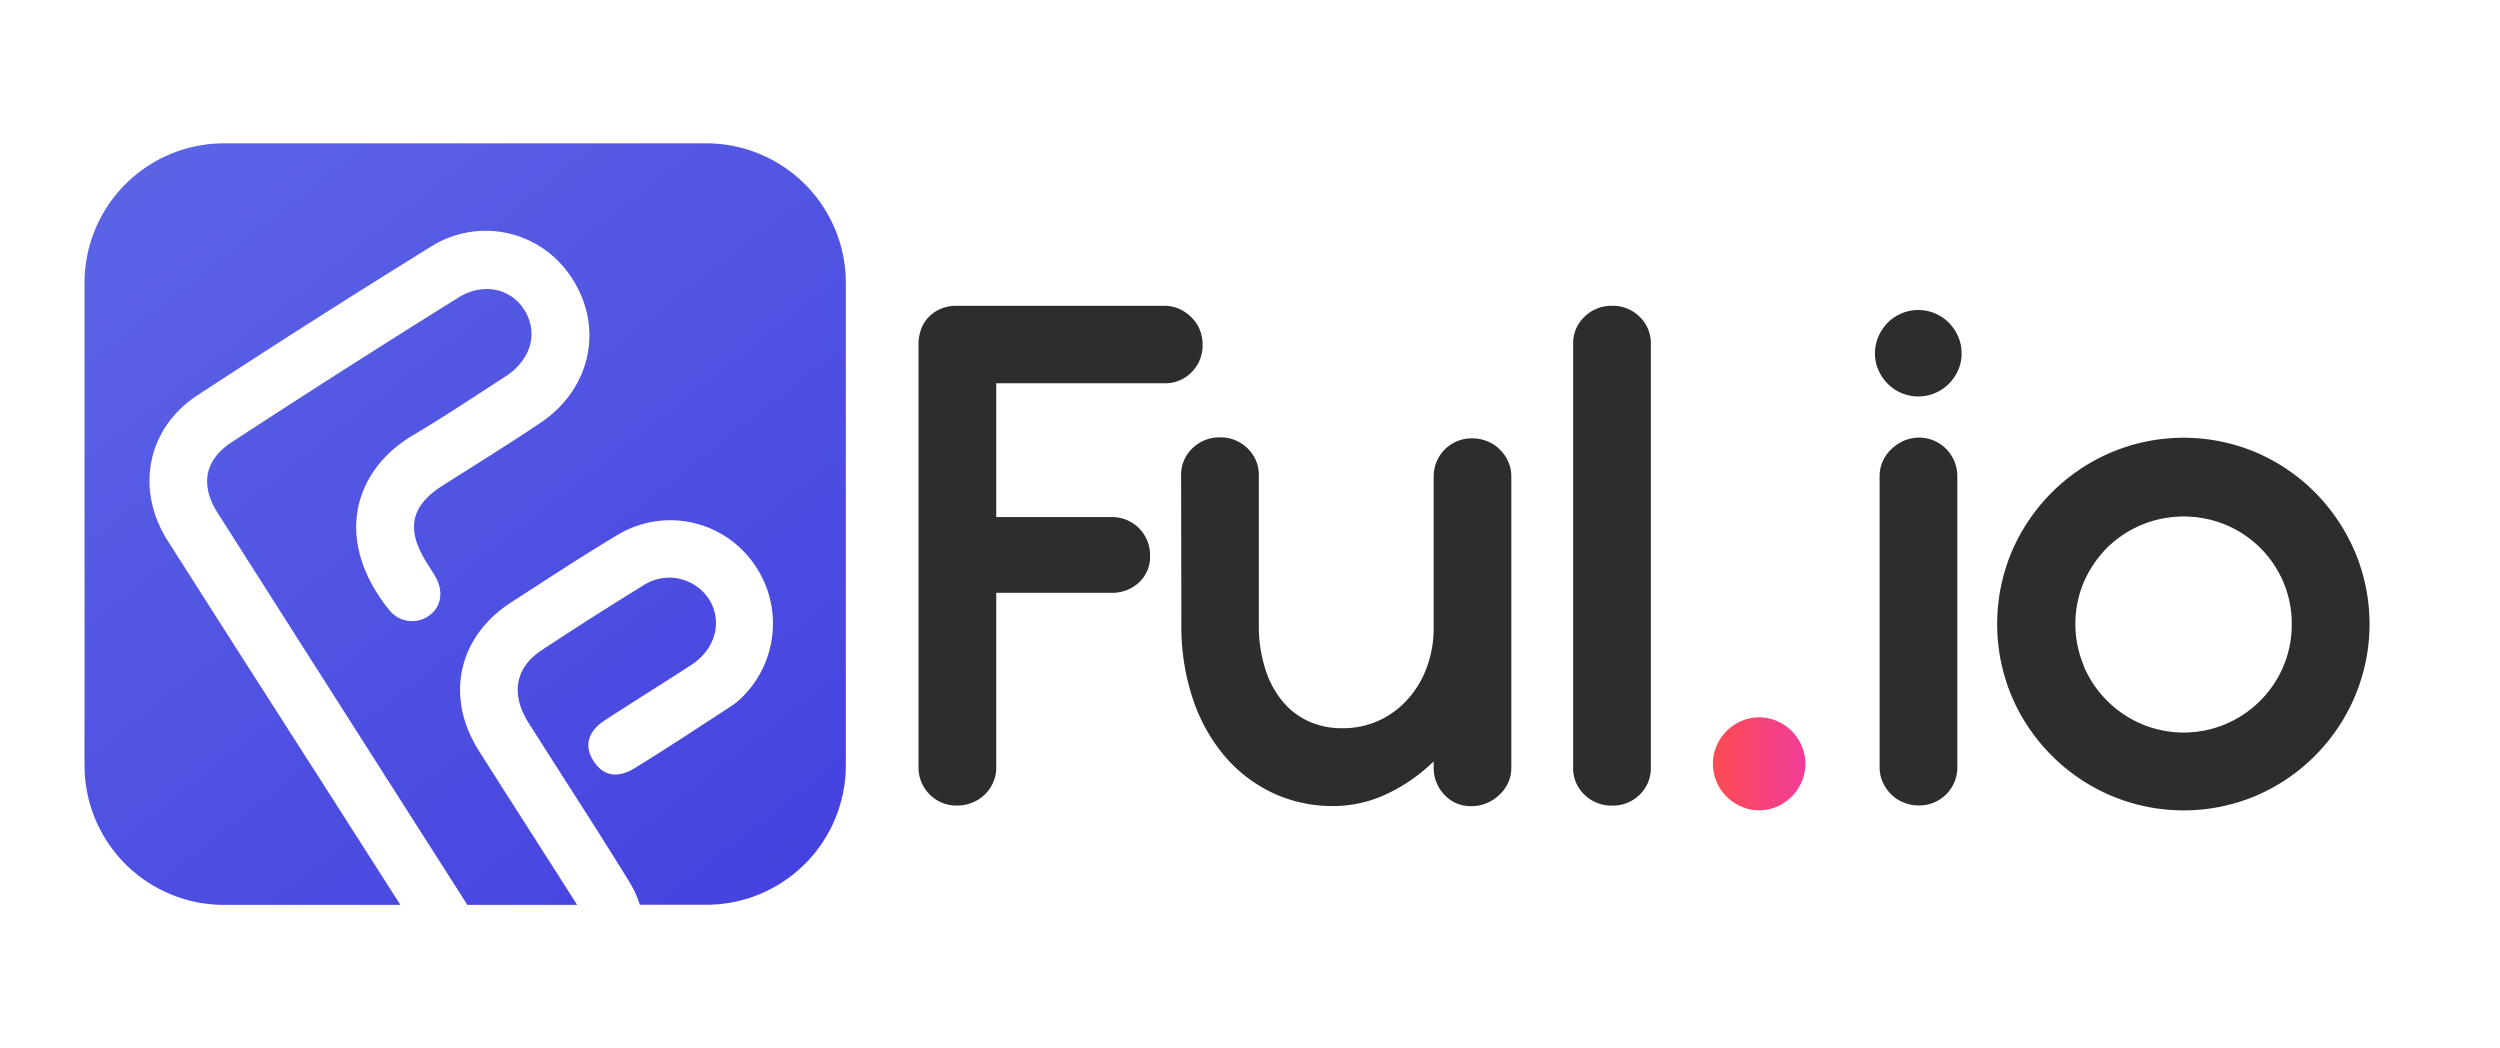 <?xml version="1.0" ?>
<svg xmlns="http://www.w3.org/2000/svg" class="w-24 h-14 text-indigo-600 fill-current" data-name="Layer 1" viewBox="0 0 414.06 173.62">
	<defs>
		<style>.cls-1{fill:#2d2d2d;}.cls-2{fill:url(#linear-gradient);}.cls-3{fill:url(#linear-gradient-2);}</style>
		<linearGradient id="linear-gradient" x1="283.7" y1="126.51" x2="299.03" y2="126.51" gradientUnits="userSpaceOnUse">
			<stop offset="0" stop-color="#fb4b50"/>
			<stop offset="1" stop-color="#f23c99"/>
		</linearGradient>
		<linearGradient id="linear-gradient-2" x1="10.03" y1="1.04" x2="148.64" y2="178.49" gradientUnits="userSpaceOnUse">
			<stop offset="0" stop-color="#5f6ae6"/>
			<stop offset="1" stop-color="#403ade"/>
		</linearGradient>
	</defs>
	<path class="cls-1 ondarkmode" d="M192.84,50.65a5.88,5.88,0,0,1,2.49.52,6.78,6.78,0,0,1,2,1.39,6.18,6.18,0,0,1,1.36,2,6.51,6.51,0,0,1,.49,2.52,6.25,6.25,0,0,1-1.82,4.56,6.05,6.05,0,0,1-4.52,1.84H165V85.64h19.08a6.29,6.29,0,0,1,6.4,6.4,5.77,5.77,0,0,1-1.84,4.43,6.46,6.46,0,0,1-4.56,1.71H165v28.91a6,6,0,0,1-.52,2.52,6.23,6.23,0,0,1-1.39,2,6.53,6.53,0,0,1-4.56,1.81,6.28,6.28,0,0,1-5.91-3.85,6.11,6.11,0,0,1-.49-2.49V56.86a6.91,6.91,0,0,1,.36-2.14,5.62,5.62,0,0,1,1.13-2,6.1,6.1,0,0,1,2-1.49,6.67,6.67,0,0,1,2.94-.58Z"/>
	<path class="cls-1" d="M195.62,78.78a6,6,0,0,1,1.87-4.53,6.39,6.39,0,0,1,4.59-1.81,6.31,6.31,0,0,1,4.53,1.81,6,6,0,0,1,1.88,4.52v24.8a23.52,23.52,0,0,0,1,7,15.88,15.88,0,0,0,2.75,5.36,12.15,12.15,0,0,0,4.33,3.46,13.16,13.16,0,0,0,5.79,1.22,14.18,14.18,0,0,0,6-1.26,14.41,14.41,0,0,0,4.78-3.52,16.18,16.18,0,0,0,3.17-5.29,18.8,18.8,0,0,0,1.14-6.65V79a6.29,6.29,0,0,1,6.4-6.4,6.46,6.46,0,0,1,2.49.49,6.16,6.16,0,0,1,2.07,1.36,6.85,6.85,0,0,1,1.39,2,6.25,6.25,0,0,1,.51,2.53v48.11a6.17,6.17,0,0,1-.51,2.52,6.37,6.37,0,0,1-1.43,2,6.87,6.87,0,0,1-2.1,1.39,6.29,6.29,0,0,1-2.55.52,5.93,5.93,0,0,1-4.5-1.89,6.47,6.47,0,0,1-1.77-4.61v-.91a28.35,28.35,0,0,1-7.77,5.39,20.64,20.64,0,0,1-8.79,2,23.17,23.17,0,0,1-10.28-2.26,23.79,23.79,0,0,1-8-6.27,29,29,0,0,1-5.14-9.51,37.91,37.91,0,0,1-1.81-12Z"/>
	<path class="cls-1" d="M273.42,127.09a6.1,6.1,0,0,1-1.85,4.53,6.28,6.28,0,0,1-4.56,1.81,6.39,6.39,0,0,1-4.59-1.81,6,6,0,0,1-1.87-4.53V57a6,6,0,0,1,1.87-4.53A6.35,6.35,0,0,1,267,50.65a6.24,6.24,0,0,1,4.56,1.81A6.1,6.1,0,0,1,273.42,57Z"/>
	<path class="cls-2" d="M284.31,123.53a7.77,7.77,0,0,1,4.08-4.1,7.14,7.14,0,0,1,2.94-.62,7.37,7.37,0,0,1,3,.62,8,8,0,0,1,2.42,1.65,7.89,7.89,0,0,1,1.65,2.45,7.45,7.45,0,0,1,0,5.95,7.82,7.82,0,0,1-1.65,2.46,8,8,0,0,1-2.42,1.65,7.36,7.36,0,0,1-3,.61,7.14,7.14,0,0,1-2.94-.61,7.92,7.92,0,0,1-2.43-1.65,7.82,7.82,0,0,1-1.65-2.46,7.56,7.56,0,0,1,0-5.95Z"/>
	<path class="cls-1" d="M311.12,55.73a7.4,7.4,0,0,1,1.55-2.3,7.15,7.15,0,0,1,10.09,0,7.4,7.4,0,0,1,1.55,2.3,6.86,6.86,0,0,1,.58,2.81,6.66,6.66,0,0,1-.58,2.78,7.45,7.45,0,0,1-1.55,2.26,7.15,7.15,0,0,1-10.09,0,7.45,7.45,0,0,1-1.55-2.26,6.66,6.66,0,0,1-.58-2.78A6.86,6.86,0,0,1,311.12,55.73ZM324.18,127a6.29,6.29,0,0,1-6.4,6.4,6.46,6.46,0,0,1-2.49-.49,6.09,6.09,0,0,1-2.07-1.35,6.83,6.83,0,0,1-1.39-2,6.08,6.08,0,0,1-.52-2.52V78.91a6,6,0,0,1,.52-2.52,6.35,6.35,0,0,1,1.42-2A7.45,7.45,0,0,1,315.32,73a6.39,6.39,0,0,1,5.05,0,6.46,6.46,0,0,1,2,1.39,6.46,6.46,0,0,1,1.81,4.56Z"/>
	<path class="cls-1" d="M333.2,91.36a31.15,31.15,0,0,1,16.46-16.43,30.86,30.86,0,0,1,24,0,31.17,31.17,0,0,1,9.77,6.63,31.6,31.6,0,0,1,6.59,9.8,30.82,30.82,0,0,1,0,24,31.05,31.05,0,0,1-16.36,16.43,30.86,30.86,0,0,1-24,0,31.15,31.15,0,0,1-16.46-16.43,30.94,30.94,0,0,1,0-24Zm11.93,19a18.14,18.14,0,0,0,9.54,9.54,17.89,17.89,0,0,0,14,0,18.16,18.16,0,0,0,5.69-3.85,17.81,17.81,0,0,0,5.21-12.64,17.66,17.66,0,0,0-1.39-7,17.78,17.78,0,0,0-9.51-9.47,18.25,18.25,0,0,0-14,0A18,18,0,0,0,349,90.71a18.49,18.49,0,0,0-3.85,5.66,17.82,17.82,0,0,0,0,13.94Z"/>
	<path class="cls-3" d="M117,23.74H37.07A23.11,23.11,0,0,0,14,46.86v79.9a23.1,23.1,0,0,0,23.11,23.11h29.2q-7.48-11.73-15-23.48l0,0Q39.51,108,27.76,89.53c-5.33-8.38-3.46-18.51,4.85-24Q51.75,53,71.23,40.94a16.94,16.94,0,0,1,23.65,5.39C100,54.4,97.79,64.47,89.56,70c-5.35,3.6-10.87,7-16.31,10.46-5.16,3.31-6,7.09-2.78,12.4.56.92,1.17,1.81,1.7,2.75,1.38,2.48.86,5.08-1.28,6.48a4.84,4.84,0,0,1-6.38-1C55,89.3,58.78,77.8,68.31,72.14c5.22-3.09,10.27-6.47,15.37-9.76,4.18-2.7,5.49-7.05,3.31-10.81s-6.88-4.89-11.06-2.29Q57,61.07,38.31,73.28c-4.52,3-5.14,7.16-2.24,11.71q20.64,32.46,41.34,64.88H95.58c-5.4-8.53-10.87-17-16.27-25.53-5.62-8.86-3.49-18.83,5.28-24.53C90.5,96,96.4,92.1,102.45,88.5a16.89,16.89,0,0,1,21.89,4.17,17.13,17.13,0,0,1-1.16,22.54,11.68,11.68,0,0,1-2,1.7c-5.34,3.46-10.65,7-16.06,10.31-2.9,1.8-5.29,1.27-6.85-1.23s-.89-4.88,1.93-6.71c4.75-3.09,9.58-6.09,14.34-9.18,4-2.62,5.2-7.28,2.84-10.93A7.86,7.86,0,0,0,106.48,97Q98,102.22,89.65,107.73c-4.35,2.88-5.08,7.31-2.1,12,5.54,8.77,11.23,17.45,16.66,26.29a17.37,17.37,0,0,1,1.77,3.83h11a23.11,23.11,0,0,0,23.11-23.11V46.86A23.12,23.12,0,0,0,117,23.74Z"/>
</svg>